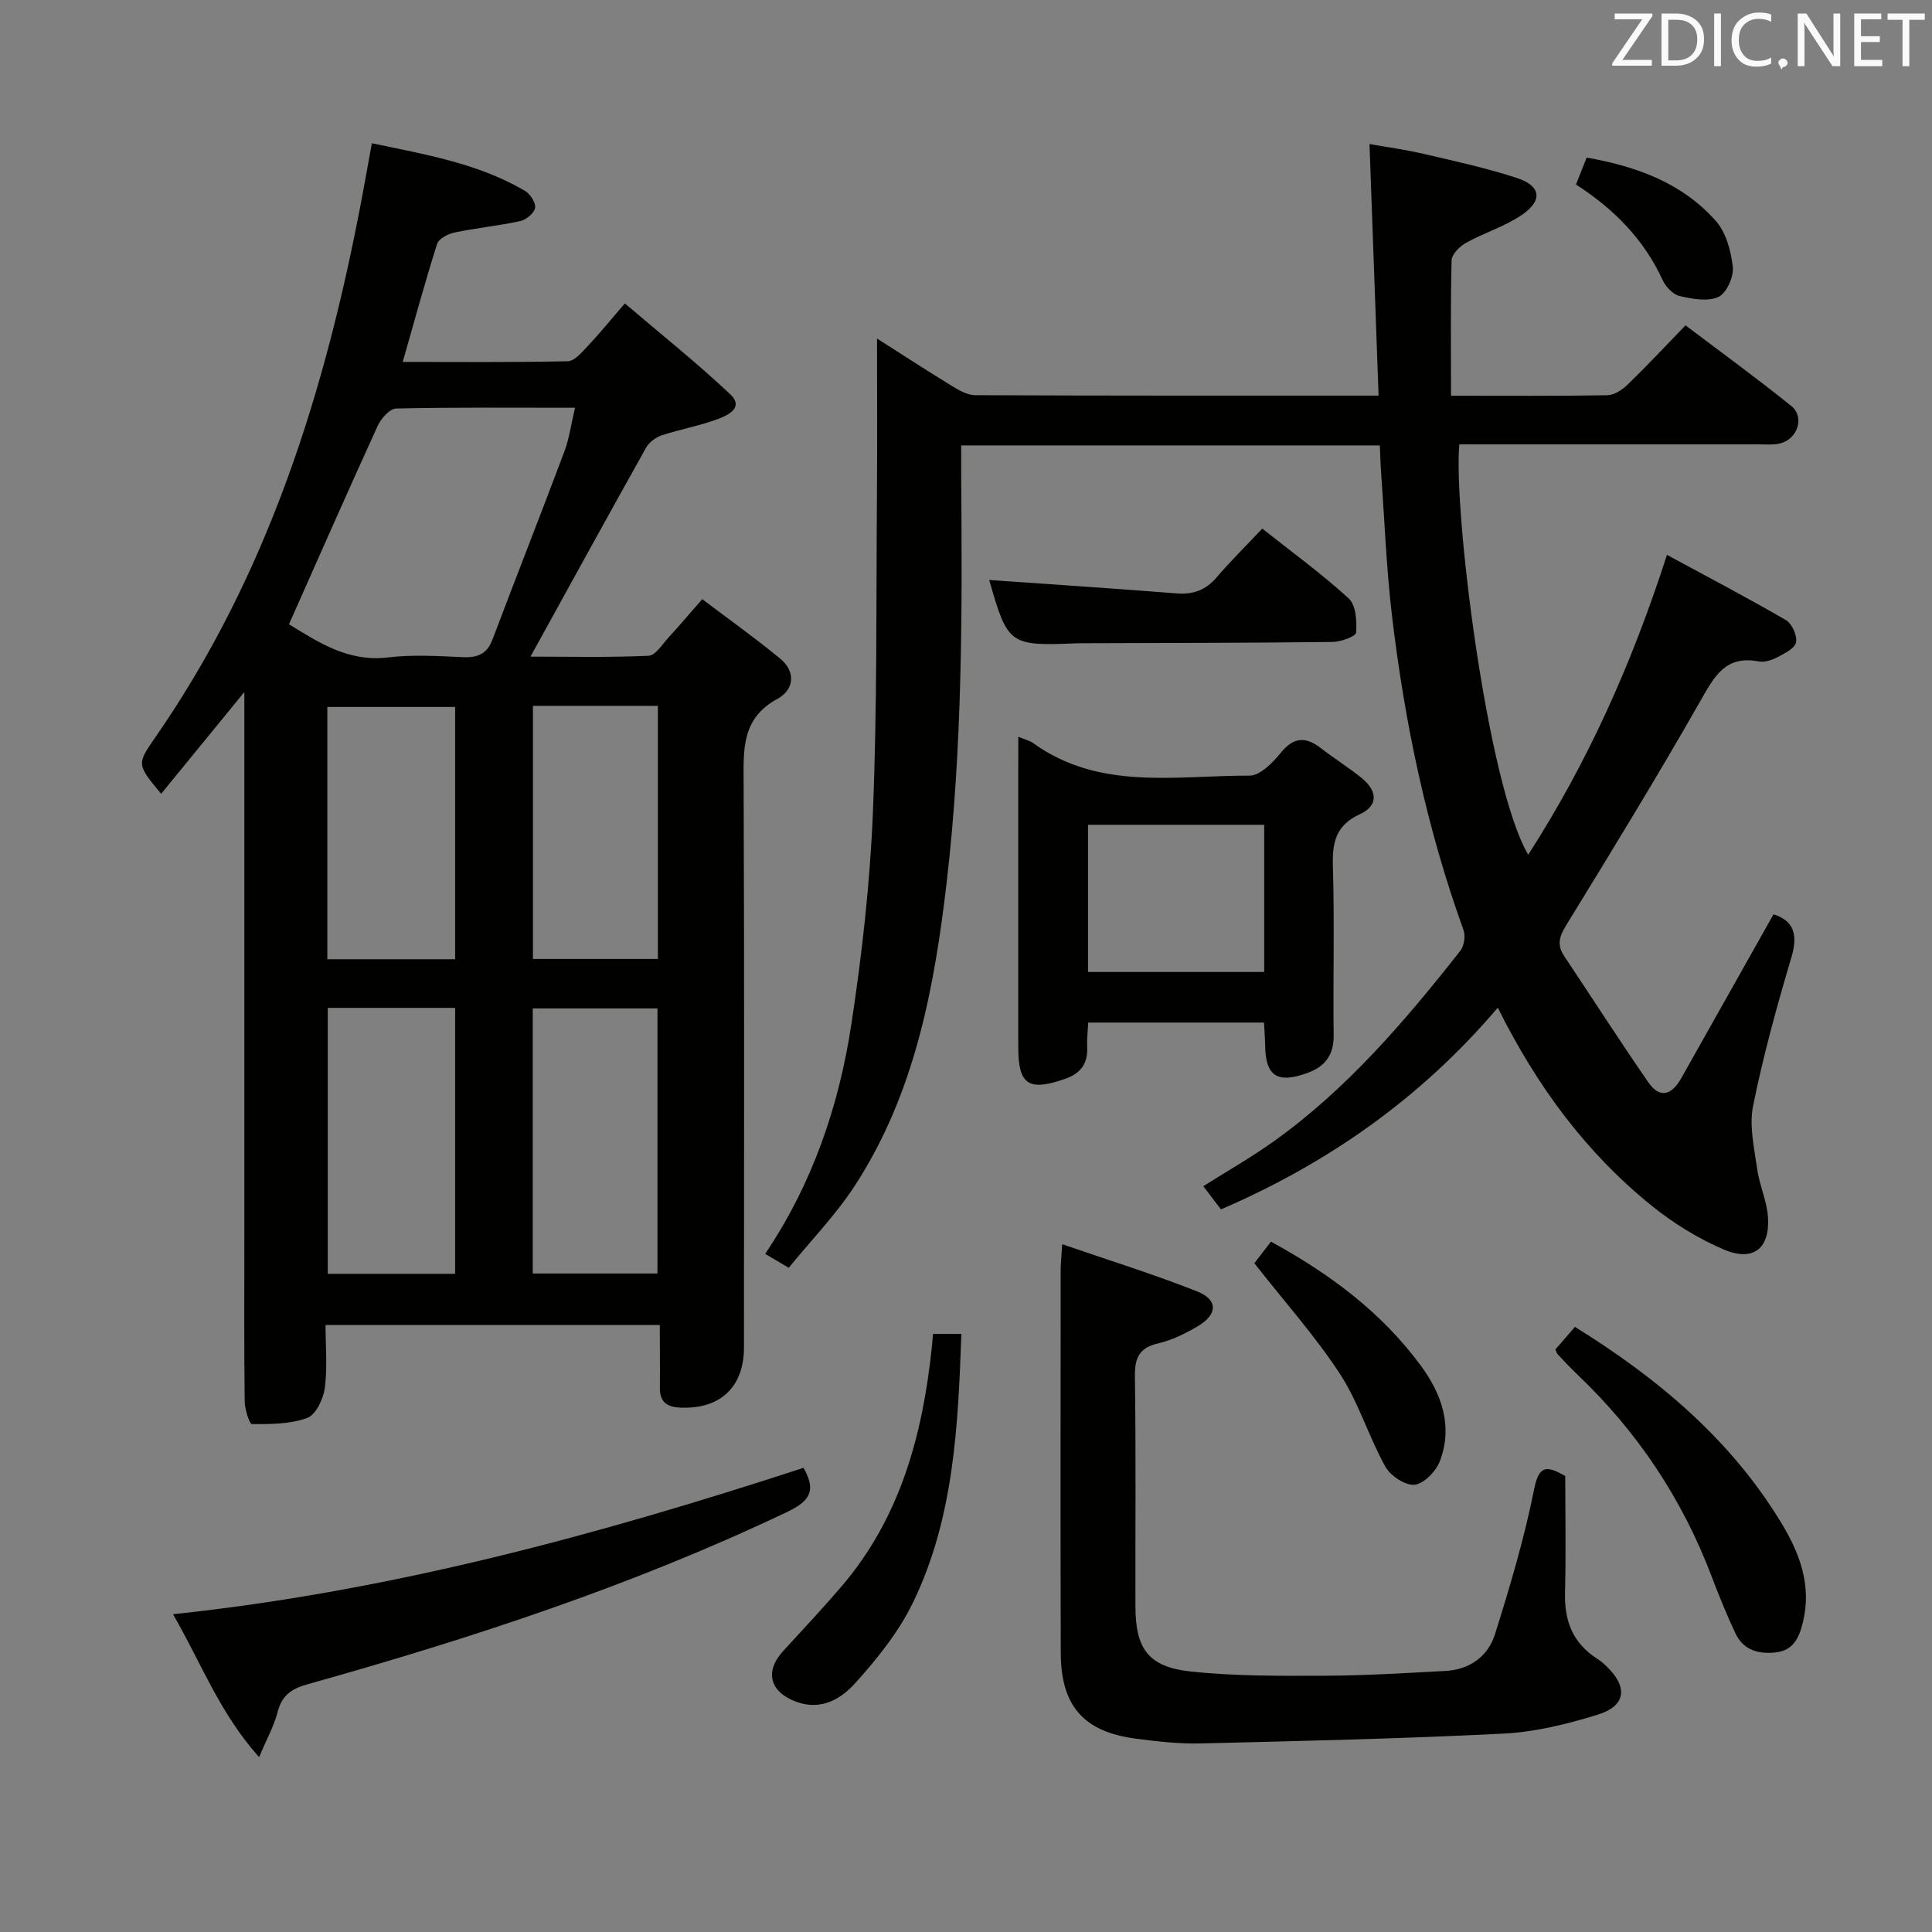 <svg enable-background="new 0 0 400 400" viewBox="0 0 400 400" xmlns="http://www.w3.org/2000/svg"><rect x="0" y="0" width="400" height="400" fill="#808080" stroke="none"/><g fill="#010100"><path d="m136.6 274.32c-23.38 0-45.98 0-69.2 0 0 4.53.41 8.87-.16 13.09-.31 2.26-1.86 5.51-3.64 6.16-3.52 1.29-7.58 1.29-11.42 1.28-.53 0-1.5-3.05-1.52-4.7-.14-11.16-.07-22.32-.07-33.48 0-35.65 0-71.3 0-106.95 0-1.75 0-3.51 0-6.44-6.3 7.71-11.73 14.34-17.23 21.07-4.99-6.03-5.09-6.1-1.27-11.6 23.42-33.73 35.31-71.87 42.82-111.69.67-3.57 1.3-7.15 2.08-11.4 11.1 2.33 22 4.15 31.72 9.87 1.08.64 2.25 2.46 2.08 3.51-.18 1.08-1.84 2.46-3.07 2.73-4.51.98-9.15 1.43-13.67 2.38-1.33.28-3.22 1.29-3.56 2.37-2.5 7.88-4.67 15.87-7.11 24.41 11.65 0 22.92.11 34.18-.14 1.4-.03 2.92-1.86 4.11-3.12 2.39-2.53 4.59-5.24 7.7-8.85 7.36 6.28 14.84 12.24 21.78 18.77 3.02 2.85-.53 4.43-2.66 5.22-3.72 1.37-7.69 2.07-11.47 3.32-1.25.41-2.63 1.43-3.26 2.56-7.95 14.2-15.77 28.46-23.93 43.26 8.06 0 16.27.2 24.44-.18 1.46-.07 2.89-2.44 4.21-3.86 2.13-2.31 4.16-4.71 6.91-7.86 5.44 4.12 10.95 8.03 16.14 12.31 3.32 2.74 2.86 6.47-.57 8.33-7.42 4.02-7.03 10.43-7 17.35.16 38.98.08 77.96.07 116.94 0 8.25-4.99 12.84-13.22 12.45-2.89-.14-4.26-1.27-4.19-4.25.05-4.15-.02-8.28-.02-12.86zm-76.77-145.07c5.98 3.64 12.18 7.87 20.54 6.86 5.09-.61 10.31-.28 15.46-.05 3.04.14 4.99-.65 6.13-3.65 4.92-13.01 10.02-25.95 14.9-38.97 1.01-2.7 1.39-5.63 2.19-9.02-12.8 0-24.92-.11-37.04.16-1.32.03-3.12 2.07-3.81 3.58-6.14 13.43-12.08 26.94-18.37 41.09zm8.03 79.42v55.06h26.37c0-18.44 0-36.62 0-55.06-8.94 0-17.5 0-26.37 0zm42.44 55h25.82c0-18.53 0-36.73 0-54.89-8.9 0-17.32 0-25.82 0zm-16.07-65.07c0-17.55 0-34.91 0-52.23-9.01 0-17.71 0-26.46 0v52.23zm16.11-52.46v52.4h25.87c0-17.52 0-34.89 0-52.4-8.69 0-17.01 0-25.87 0z"/><path d="m300.42 81.93c11.71 0 22.02.08 32.33-.1 1.42-.03 3.09-1.09 4.18-2.15 3.95-3.82 7.7-7.84 12.04-12.32 7.49 5.67 14.84 11 21.9 16.7 2.83 2.28 1.31 6.87-2.34 7.75-1.43.34-2.98.19-4.48.19-20.64 0-41.29 0-61.91 0-1.27 13.32 5.73 70.48 14.26 84.96 12.31-19.13 21.41-39.41 28.73-62.08 8.53 4.62 16.68 8.89 24.63 13.51 1.25.73 2.37 3.22 2.09 4.6-.26 1.27-2.4 2.31-3.9 3.1-1.14.6-2.65 1.08-3.85.85-6.88-1.32-9.18 3.14-12.05 8.18-8.96 15.73-18.42 31.18-27.89 46.61-1.42 2.32-1.77 4.04-.29 6.25 5.8 8.69 11.45 17.49 17.39 26.09 2.45 3.55 4.93 2.55 6.83-.85 6.34-11.27 12.69-22.53 19.1-33.92 4.06 1.27 5.14 4.04 3.72 8.83-3.02 10.17-5.85 20.43-7.95 30.82-.84 4.14.24 8.73.84 13.06.47 3.41 2.06 6.72 2.25 10.12.36 6.46-3.14 9.15-9.22 6.54-5.27-2.26-10.36-5.4-14.83-9.01-13.54-10.92-23.73-24.62-31.9-41.03-15.89 18.7-35.12 32.19-57.31 41.76-1.3-1.7-2.4-3.14-3.66-4.8 4.9-3.1 9.89-5.94 14.54-9.25 15.21-10.86 27.21-24.93 38.67-39.48.8-1.02 1.11-3.09.66-4.32-7.6-21.04-12.15-42.78-14.79-64.92-1.18-9.9-1.55-19.89-2.27-29.84-.13-1.78-.17-3.57-.26-5.56-29.01 0-57.59 0-86.68 0 0 2.17-.01 4.12 0 6.07.23 28.14.28 56.27-2.99 84.28-2.57 22.05-6.61 43.77-18.96 62.81-3.93 6.07-9.07 11.35-13.75 17.1-2.07-1.22-3.29-1.95-4.88-2.88 9.8-14.56 15.25-30.57 17.82-47.39 2.23-14.6 3.89-29.37 4.49-44.12.89-21.78.66-43.61.83-65.42.09-10.94.02-21.88.02-32.58 4.48 2.85 9.87 6.37 15.36 9.73 1.51.92 3.29 1.99 4.95 2 27.48.12 54.96.09 83.53.09-.62-17.32-1.24-34.33-1.88-52.09 3.36.6 7.36 1.14 11.27 2.05 6.45 1.5 12.96 2.92 19.24 4.98 5.01 1.64 5.42 4.66 1.01 7.66-3.51 2.39-7.77 3.67-11.51 5.75-1.32.73-2.97 2.37-3.01 3.64-.24 9.12-.12 18.25-.12 28.03z"/><path d="m219.92 257.6c9.94 3.43 19.08 6.26 27.95 9.78 4.35 1.73 4.24 4.77.1 7.21-2.55 1.5-5.32 2.88-8.18 3.54-4.09.94-4.88 3.18-4.82 7.05.23 15.82.07 31.64.11 47.46.02 8.7 2.67 12.48 11.39 13.42 9.23.99 18.59.91 27.9.88 8.3-.03 16.6-.55 24.89-.99 5-.26 8.81-3.02 10.24-7.55 3.13-9.91 6.1-19.93 8.13-30.1 1.02-5.1 2.7-4.82 6.44-2.71 0 7.96.16 16.11-.05 24.25-.15 5.82 1.67 10.4 6.66 13.58.7.44 1.34.99 1.93 1.57 4.49 4.31 4.05 8.21-1.85 10.02-6.29 1.94-12.88 3.58-19.41 3.91-20.91 1.06-41.85 1.53-62.78 2.04-4.46.11-8.97-.41-13.41-.99-10.76-1.4-15.5-6.75-15.54-17.69-.08-26.48-.03-52.95-.02-79.43 0-1.15.13-2.28.32-5.25z"/><path d="m210.83 152.53c1.59.66 2.41.84 3.03 1.29 13.76 9.95 29.59 6.71 44.82 6.77 2.19.01 4.83-2.68 6.5-4.74 2.73-3.36 5.22-3.35 8.38-.89 2.75 2.14 5.74 3.98 8.43 6.18 3.14 2.57 3.48 5.64-.47 7.45-4.95 2.27-5.71 5.82-5.56 10.76.35 11.64.02 23.31.16 34.96.05 4.12-1.75 6.51-5.48 7.85-6.21 2.24-8.63.66-8.71-5.8-.02-1.46-.14-2.91-.23-4.65-12.19 0-24.1 0-36.4 0-.08 1.79-.29 3.41-.21 5 .17 3.48-1.3 5.53-4.66 6.69-7.48 2.58-9.61 1.2-9.61-6.61 0-19.31 0-38.63 0-57.94.01-1.83.01-3.64.01-6.32zm50.91 48.71c0-10.28 0-20.21 0-30.48-12.23 0-24.27 0-36.48 0v30.48z"/><path d="m166.35 303.9c2.87 4.93 1.03 7.04-3.46 9.17-31.87 15.18-65.24 26.11-99.12 35.61-3.54.99-5.4 2.34-6.31 5.84-.73 2.82-2.2 5.45-3.82 9.27-8.18-9.12-12.01-19.56-17.82-29.58 45.05-4.77 87.94-16.4 130.53-30.31z"/><path d="m322.02 279.39c1.25-1.43 2.54-2.92 4.06-4.67 17.29 10.72 32.42 23.43 42.92 40.91 3.7 6.16 6.14 12.85 4.24 20.37-.79 3.15-1.98 5.69-5.55 6.11s-6.74-.46-8.38-3.93c-1.84-3.89-3.45-7.9-4.98-11.92-6.07-15.95-15.28-29.79-27.62-41.55-1.44-1.38-2.81-2.84-4.18-4.28-.22-.23-.3-.59-.51-1.04z"/><path d="m261.34 109.44c6.34 5.03 12.41 9.43 17.9 14.47 1.5 1.38 1.71 4.71 1.52 7.07-.06.79-3.16 1.91-4.89 1.93-16.82.2-33.64.2-50.46.26-.83 0-1.67-.01-2.5.02-13.94.57-14.26.33-18.11-13.11 12.81.9 25.84 1.75 38.86 2.78 3.46.27 6.02-.73 8.27-3.37 2.92-3.4 6.13-6.56 9.41-10.05z"/><path d="m193.18 276.16h5.86c-.68 19.18-1.56 38.12-9.97 55.54-2.96 6.13-7.43 11.7-12.02 16.79-2.87 3.18-6.93 5.71-12.06 3.89-5.58-1.98-6.8-6.25-2.81-10.59 4.05-4.41 8.15-8.78 12.04-13.33 12.2-14.25 16.8-31.4 18.71-49.55.07-.8.14-1.6.25-2.75z"/><path d="m259.7 261.54c.9-1.17 2.09-2.72 3.44-4.47 12.28 6.71 22.98 14.71 31.09 25.76 4.29 5.85 6.59 12.48 3.9 19.64-.79 2.11-3.3 4.72-5.26 4.93-1.93.2-5.01-1.87-6.07-3.78-3.45-6.22-5.52-13.28-9.39-19.19-5.15-7.86-11.49-14.96-17.71-22.89z"/><path d="m326.29 38.2c.76-1.9 1.41-3.54 2.21-5.57 10.34 1.81 19.77 5.24 26.76 13.13 2.12 2.4 3.15 6.25 3.5 9.56.21 2.02-1.32 5.4-2.98 6.16-2.23 1.01-5.42.42-8.03-.19-1.38-.32-2.89-1.93-3.53-3.32-3.87-8.44-10.09-14.71-17.93-19.77z"/></g><path d="m342.2 3.2-6.3 9.2h6.1v1.2h-8.2v-.5l6.2-9.1h-5.7v-1.2h7.8v.4z" fill="#fafafb"/><path d="m344 13.7v-10.9h3.1c1.6 0 3 .5 4.1 1.4 1.1 1 1.6 2.2 1.6 3.9s-.5 3-1.6 4-2.5 1.5-4.2 1.5h-3zm1.4-9.6v8.4h1.6c1.4 0 2.5-.4 3.2-1.1.8-.8 1.2-1.8 1.2-3.2s-.4-2.4-1.2-3.1-1.8-1-3.1-1z" fill="#fafafb"/><path d="m356.3 2.8v10.9h-1.4v-10.9z" fill="#fafafb"/><path d="m366.6 13.2c-.8.4-1.8.6-3 .6-1.6 0-2.8-.5-3.7-1.5s-1.4-2.3-1.4-3.9c0-1.7.5-3.2 1.6-4.2s2.4-1.6 4-1.6c1 0 1.9.1 2.6.4v1.5c-.8-.4-1.6-.6-2.6-.6-1.2 0-2.2.4-3 1.2s-1.1 1.9-1.1 3.3c0 1.3.4 2.3 1.1 3.1s1.6 1.1 2.8 1.1c1.1 0 2-.2 2.8-.7v1.3z" fill="#fafafb"/><path d="m368.2 13c0-.3.1-.5.3-.6.2-.2.4-.3.6-.3.3 0 .5.1.7.3s.3.4.3.6-.1.5-.3.6c-.2.2-.4.3-.7.3-.3 1-.5-.1-.6-.3-.2-.2-.3-.4-.3-.6z" fill="#fafafb"/><path d="m381.1 13.7h-1.7l-5.5-8.4c-.2-.2-.3-.5-.4-.7 0 .2.1.8.1 1.5v7.6h-1.4v-10.9h1.8l5.3 8.3c.3.4.4.6.4.8 0-.3-.1-.8-.1-1.6v-7.5h1.4v10.9z" fill="#fafafb"/><path d="m389.7 13.7h-5.8v-10.9h5.6v1.2h-4.2v3.5h3.9v1.2h-3.9v3.7h4.4z" fill="#fafafb"/><path d="m398.4 4.1h-3.1v9.6h-1.4v-9.6h-3.1v-1.3h7.7v1.3z" fill="#fafafb"/></svg>